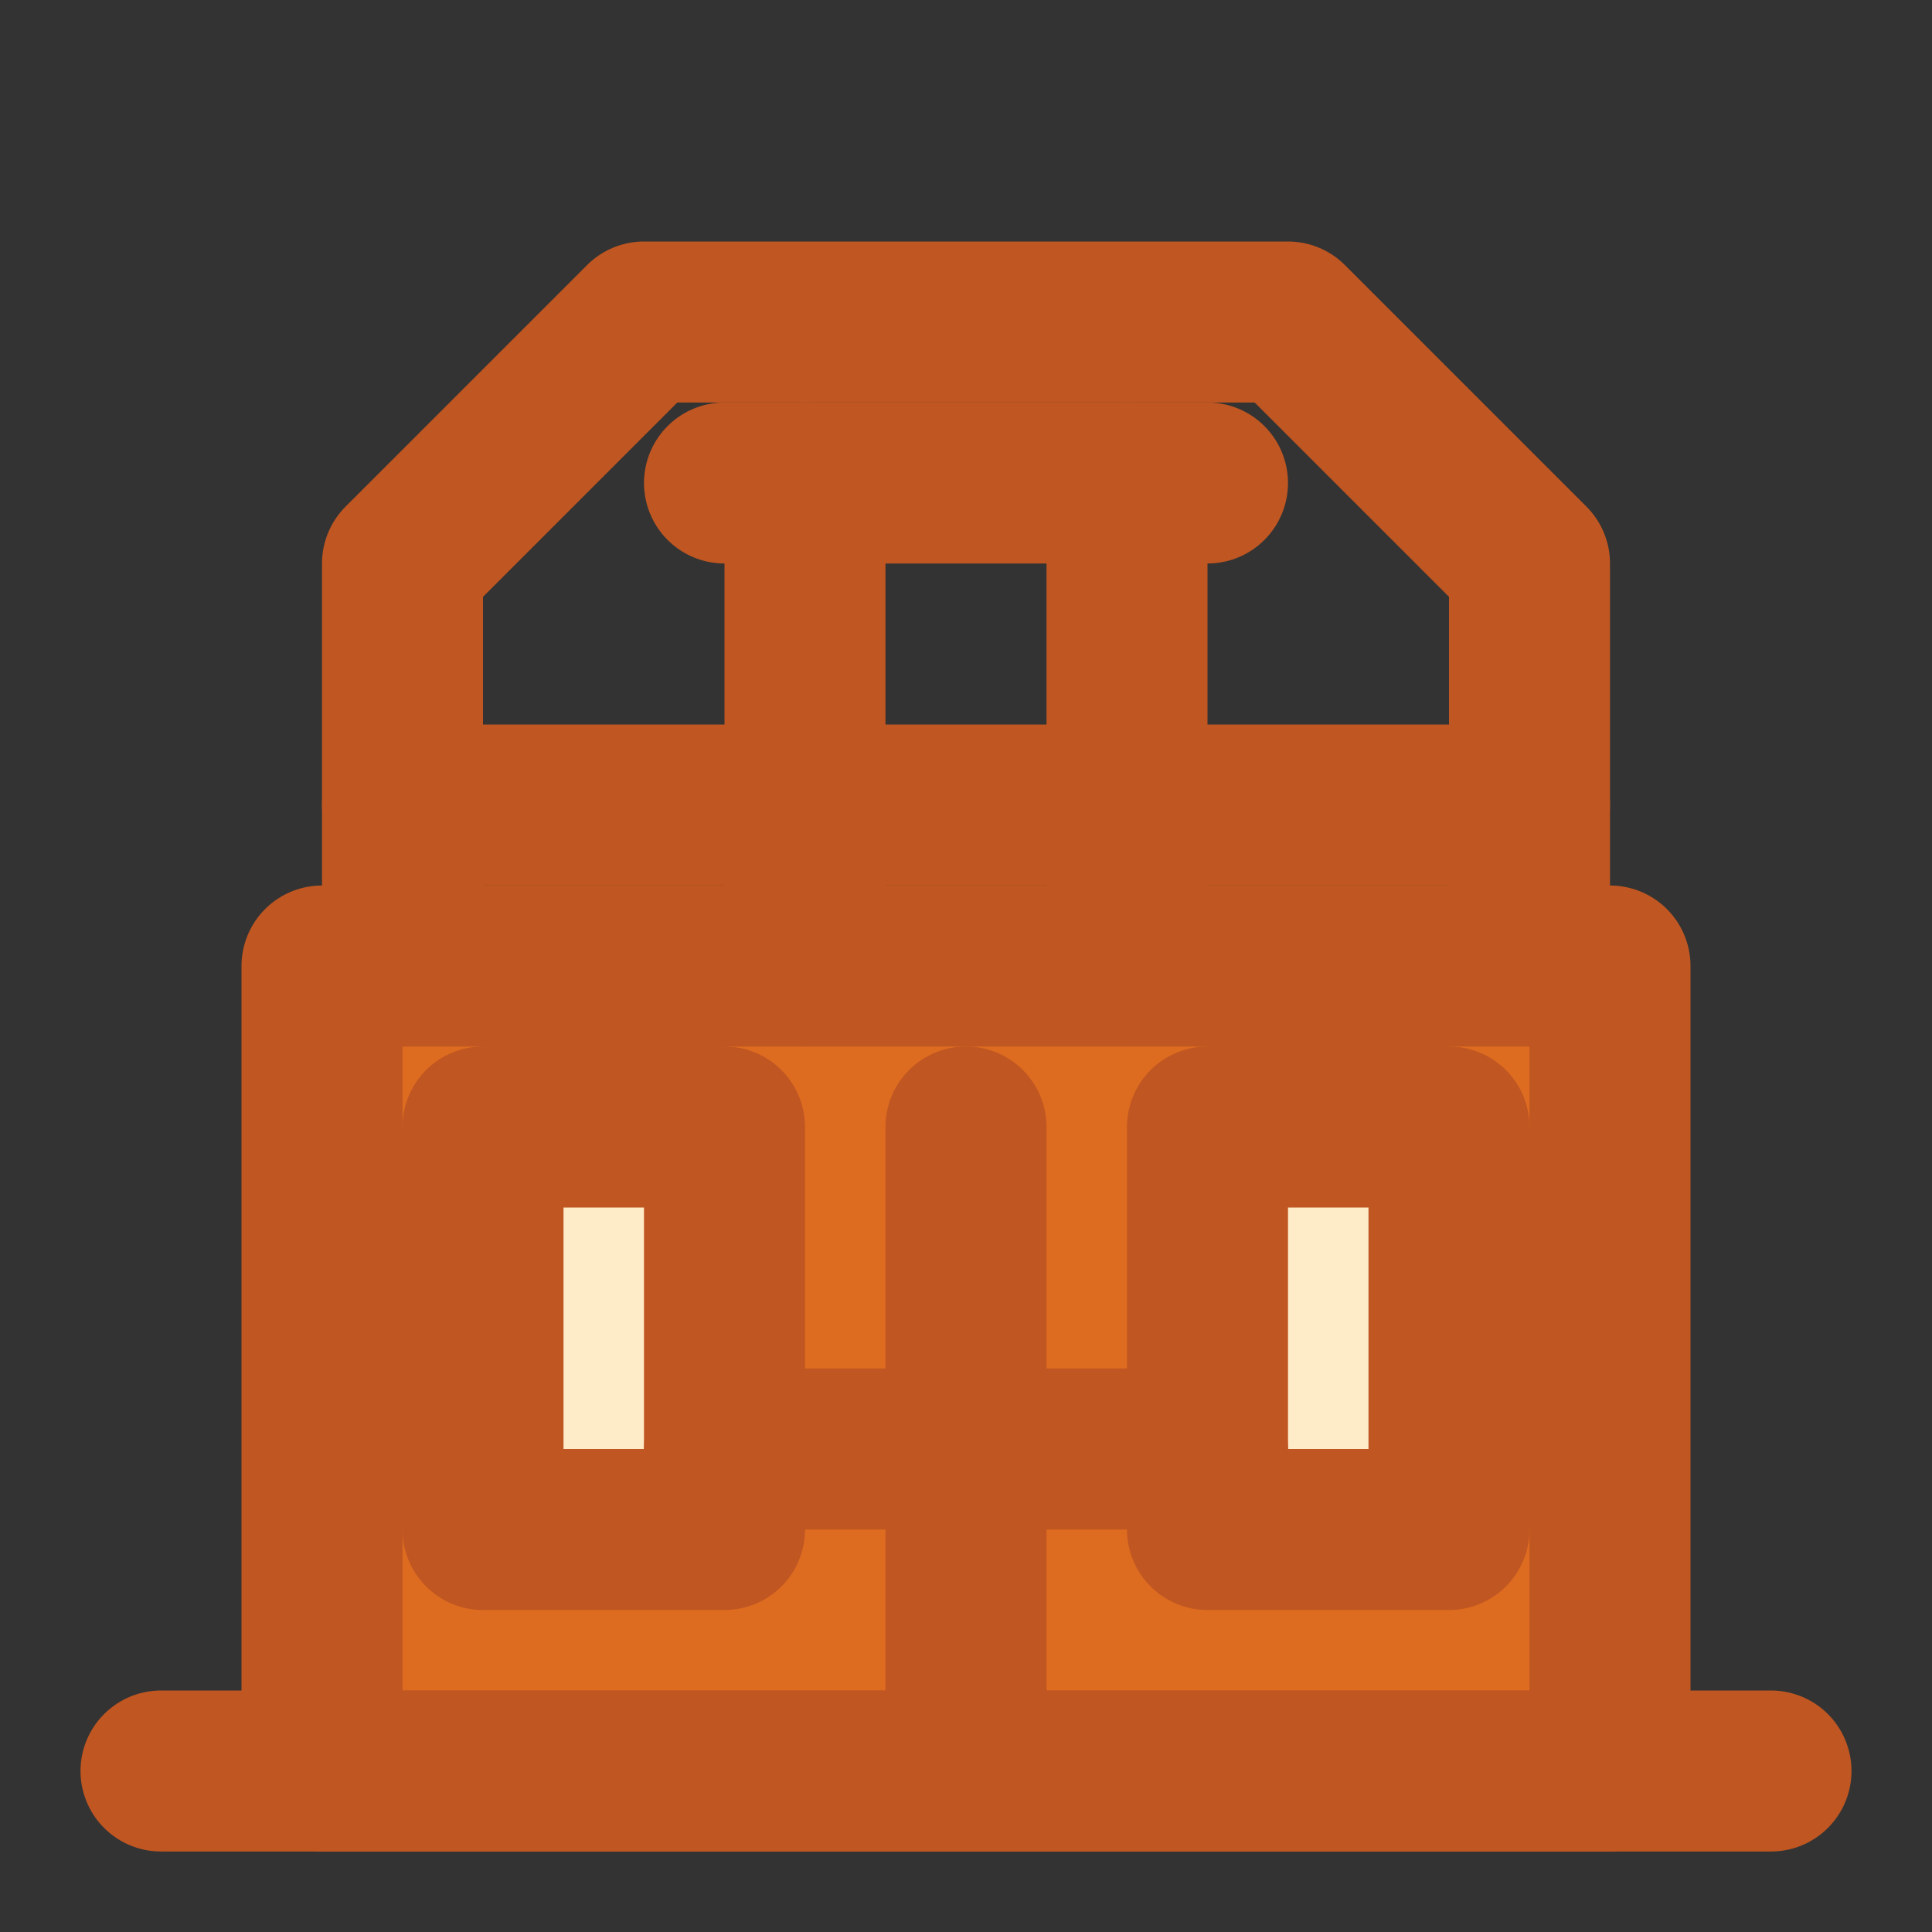 <svg xmlns="http://www.w3.org/2000/svg" viewBox="0 0 24 24" fill="none" stroke="currentColor" stroke-width="2" stroke-linecap="round" stroke-linejoin="round">
  <rect x="0" y="0" width="24" height="24" fill="#333333" stroke="none"/>
  <rect x="4" y="12" width="16" height="10" fill="#DD6B20" stroke="#C05621"/>
  <path d="M2 22H22" stroke="#C05621"/>
  <path d="M5 12V7L8 4H16L19 7V12" stroke="#C05621"/>
  <rect x="6" y="14" width="3" height="5" fill="#FEEBC8" stroke="#C05621"/>
  <rect x="15" y="14" width="3" height="5" fill="#FEEBC8" stroke="#C05621"/>
  <path d="M9 6H15" stroke="#C05621"/>
  <path d="M10 6V12" stroke="#C05621"/>
  <path d="M14 6V12" stroke="#C05621"/>
  <path d="M9 18H15" stroke="#C05621"/>
  <path d="M12 14V22" stroke="#C05621"/>
  <path d="M5 10L19 10" stroke="#C05621"/>
</svg>
